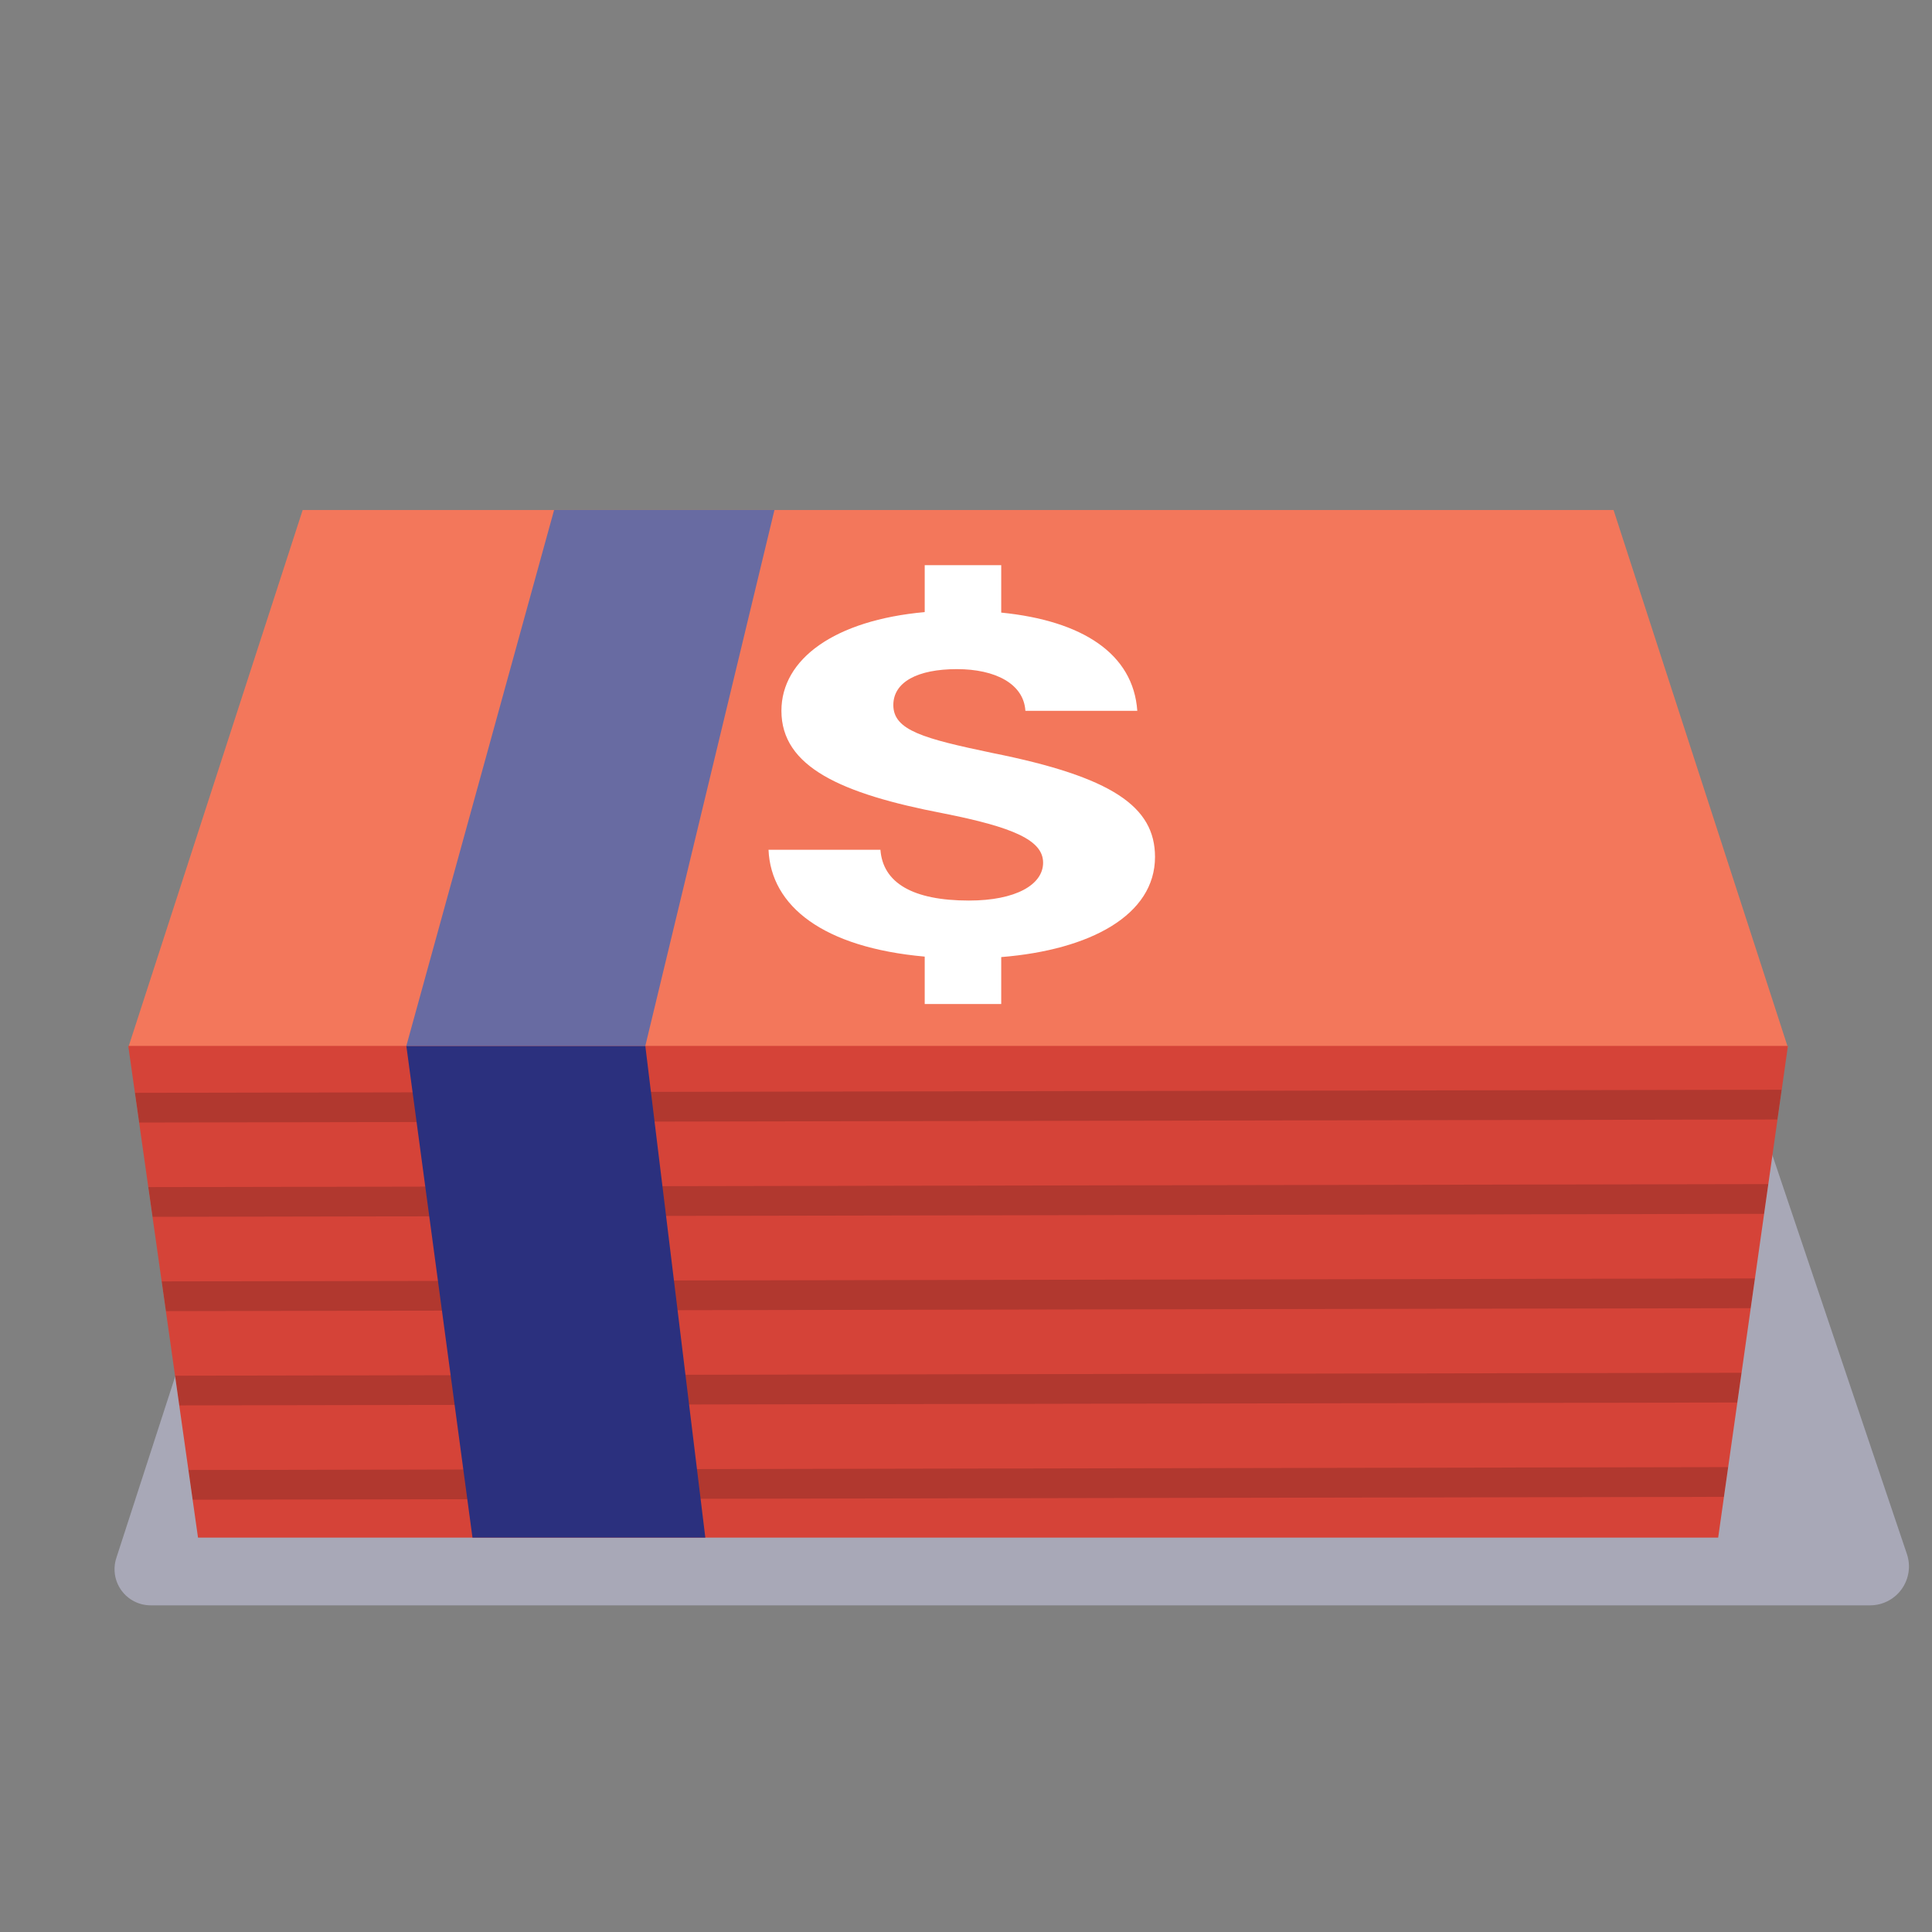 <?xml version="1.0" encoding="UTF-8" standalone="no"?>
<!DOCTYPE svg PUBLIC "-//W3C//DTD SVG 1.1//EN" "http://www.w3.org/Graphics/SVG/1.1/DTD/svg11.dtd">
<svg width="100%" height="100%" viewBox="0 0 65 65" version="1.1" xmlns="http://www.w3.org/2000/svg" xmlns:xlink="http://www.w3.org/1999/xlink" xml:space="preserve" xmlns:serif="http://www.serif.com/" style="fill-rule:evenodd;clip-rule:evenodd;stroke-linejoin:bevel;stroke-miterlimit:1;">
    <rect x="0" y="0" width="65" height="65" fill="#808080" stroke="none"/>
    <rect id="Cash" x="0.738" y="0.458" width="64" height="64" style="fill:none;"/>
    <path d="M58.668,36.01C58.218,34.677 56.968,33.78 55.562,33.78C45.921,33.78 9.958,33.78 9.958,33.78C9.958,33.78 5.461,47.644 3.913,52.418C3.793,52.788 3.857,53.194 4.086,53.509C4.315,53.824 4.681,54.01 5.07,54.01C13.779,54.01 53.862,54.01 62.917,54.01C63.338,54.01 63.734,53.807 63.979,53.465C64.225,53.123 64.291,52.683 64.156,52.284C62.921,48.622 60.04,40.079 58.668,36.01Z" style="fill:#cecfeb;fill-opacity:0.51;"/>
    <path d="M54.286,17.159L10.183,17.159L4.315,35.243L60.153,35.243L54.286,17.159Z" style="fill:#f3775b;"/>
    <path d="M60.153,35.188L4.315,35.188L6.662,51.732L57.806,51.732L60.153,35.188Z" style="fill:#d54338;"/>
    <clipPath id="_clip1">
        <path d="M60.153,35.188L4.315,35.188L6.662,51.732L57.806,51.732L60.153,35.188Z"/>
    </clipPath>
    <g clip-path="url(#_clip1)">
        <g opacity="0.17">
            <path d="M3.953,49.961L60.153,49.856" style="fill:none;stroke:#000;stroke-width:1px;"/>
            <path d="M3.953,46.787L60.153,46.683" style="fill:none;stroke:#000;stroke-width:1px;"/>
            <path d="M3.953,43.614L60.153,43.51" style="fill:none;stroke:#000;stroke-width:1px;"/>
            <path d="M3.953,40.441L60.153,40.337" style="fill:none;stroke:#000;stroke-width:1px;"/>
            <path d="M3.953,37.268L60.153,37.163" style="fill:none;stroke:#000;stroke-width:1px;"/>
        </g>
    </g>
    <path d="M33.685,19.014L31.111,19.014L31.111,20.593C28.077,20.868 26.29,22.173 26.29,23.914C26.29,25.8 28.294,26.703 31.734,27.364C34.091,27.831 35.094,28.267 35.094,29.024C35.094,29.766 34.172,30.298 32.601,30.298C30.705,30.298 29.703,29.701 29.621,28.589L25.856,28.589C25.937,30.491 27.698,31.878 31.111,32.184L31.111,33.78L33.685,33.78L33.685,32.2C36.692,31.958 38.859,30.781 38.859,28.831C38.859,27.138 37.423,26.139 33.387,25.333C31.084,24.849 30.055,24.575 30.055,23.721C30.055,22.947 30.868,22.512 32.195,22.512C33.495,22.512 34.443,23.011 34.498,23.914L38.263,23.914C38.128,21.996 36.421,20.884 33.685,20.61L33.685,19.014Z" style="fill:#fff;fill-rule:nonzero;"/>
    <path d="M21.711,35.188L13.671,35.188L15.896,51.732L23.73,51.732L21.711,35.188Z" style="fill:#2b307e;"/>
    <path d="M26.055,17.159L18.642,17.159L13.671,35.188L21.711,35.188L26.055,17.159Z" style="fill:#686ba2;"/>
</svg>
